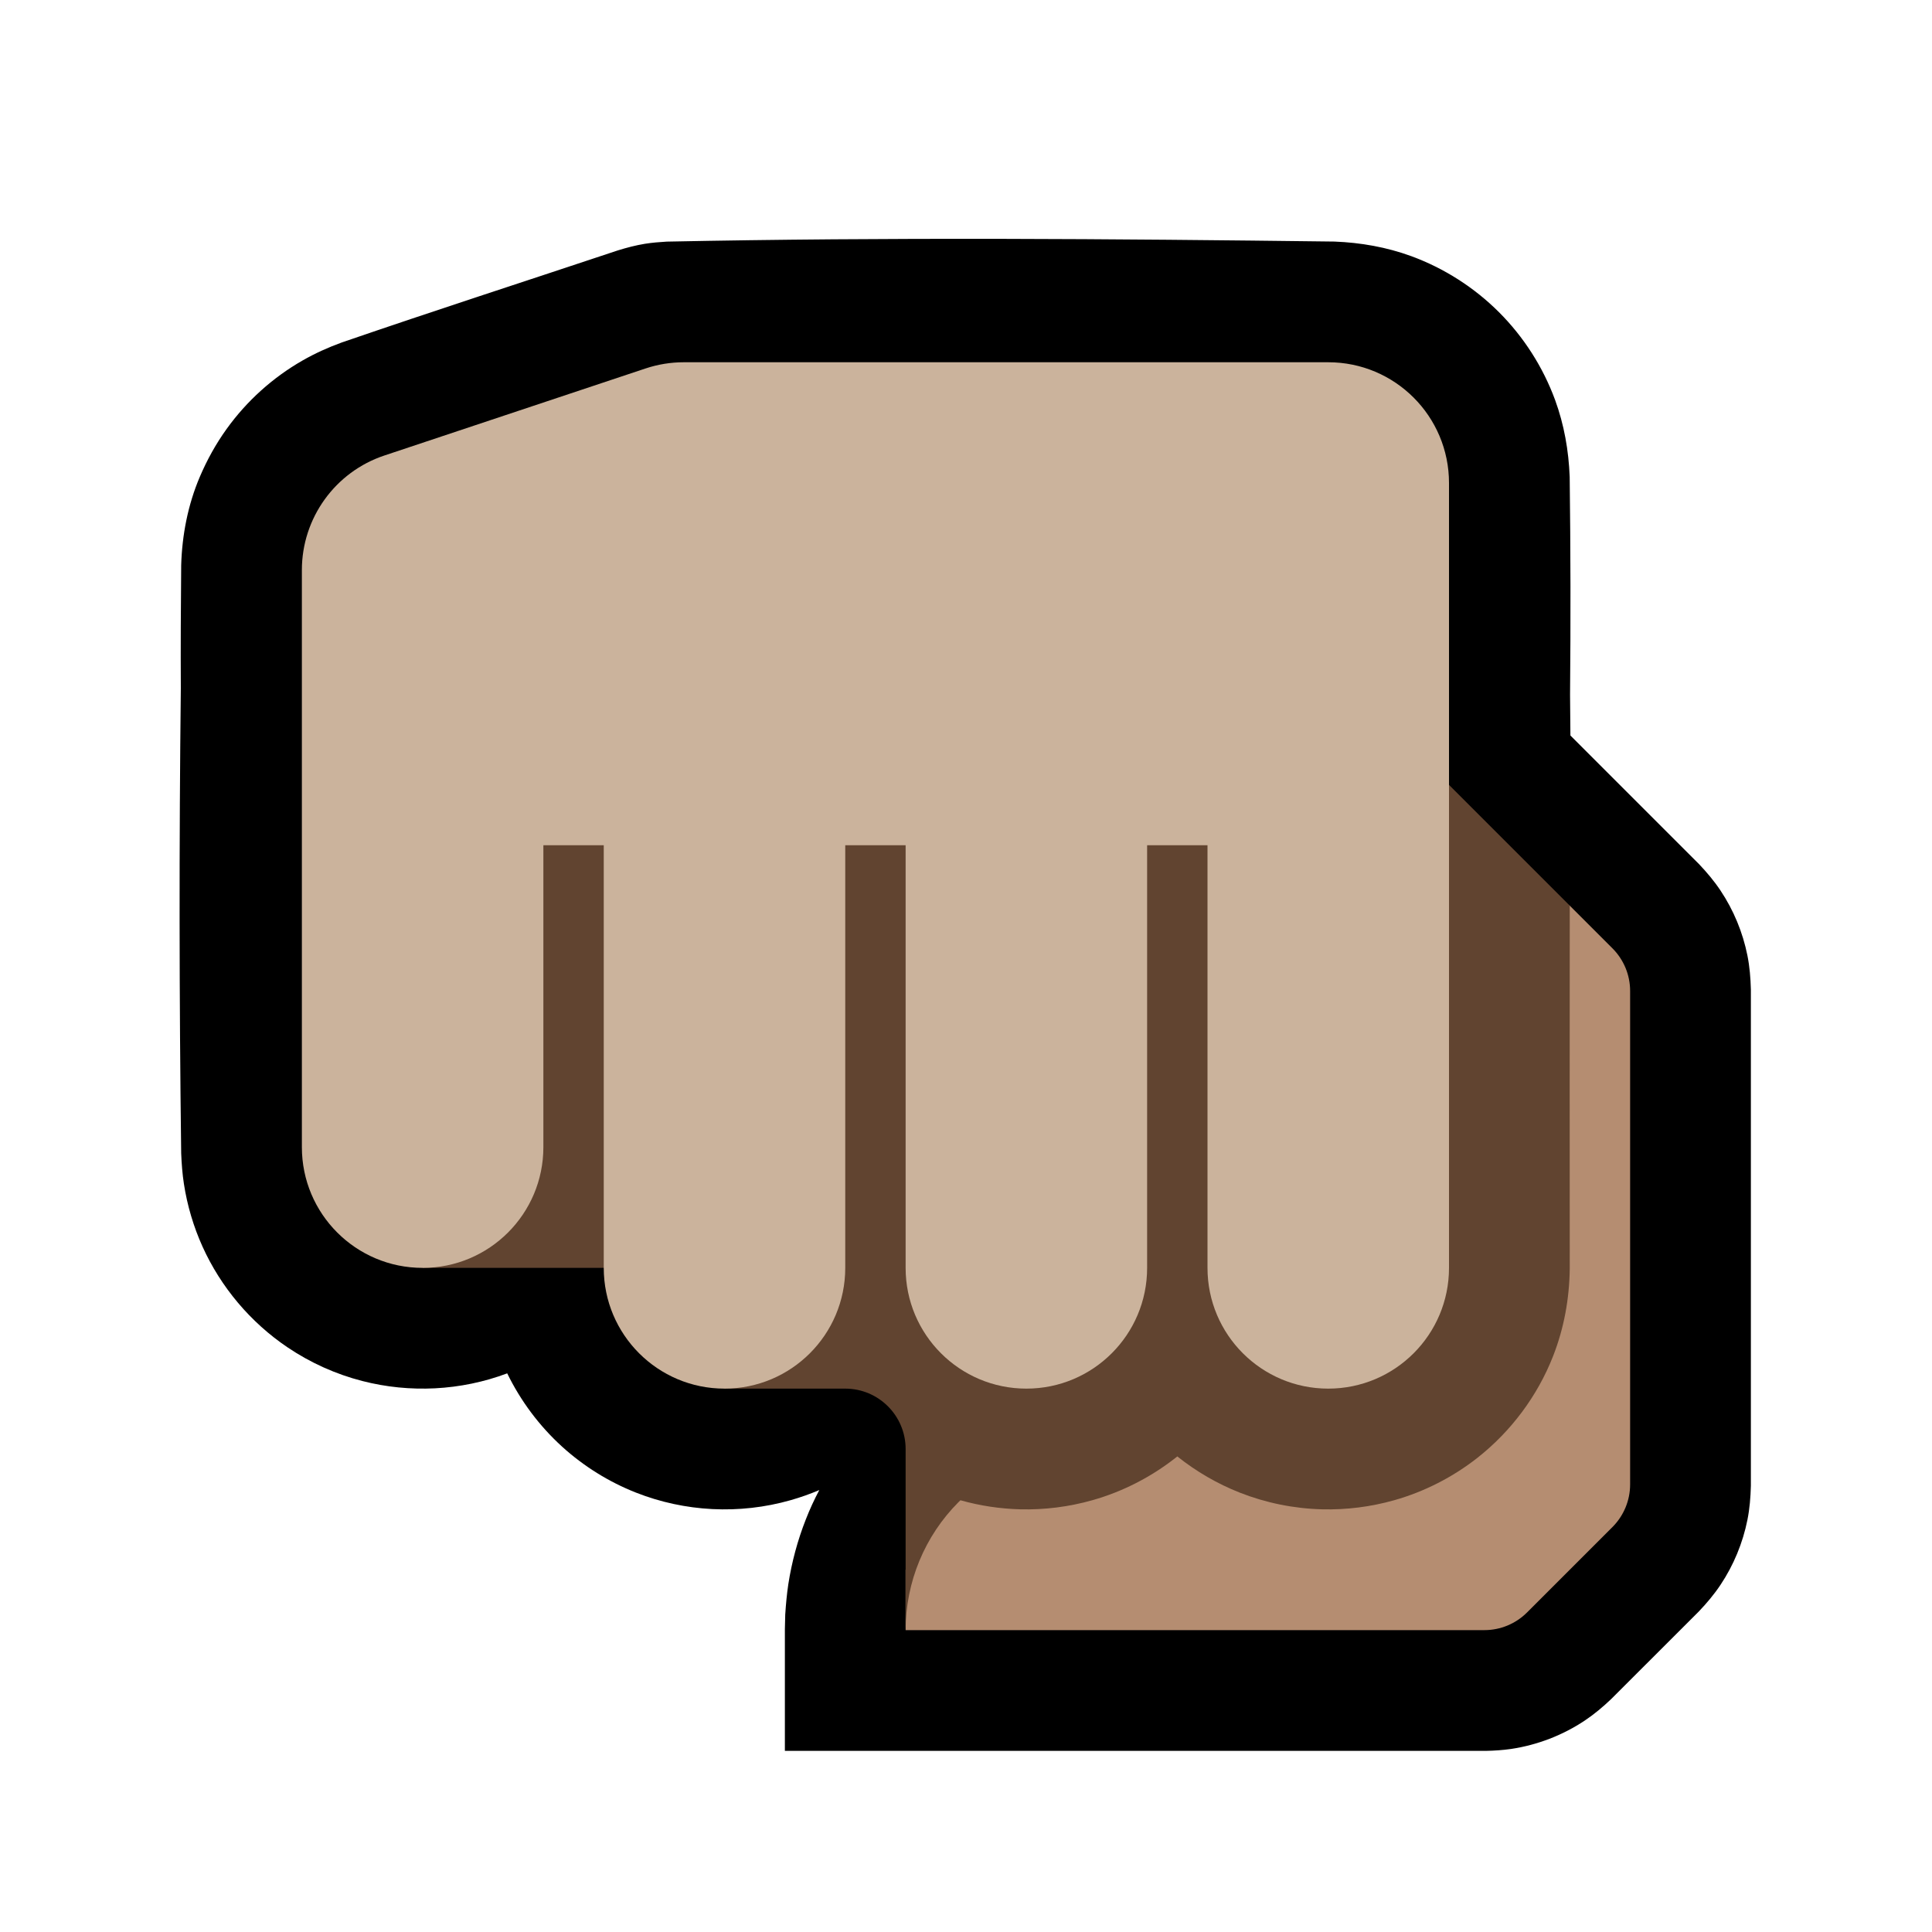 <?xml version="1.0" encoding="UTF-8" standalone="no"?><!DOCTYPE svg PUBLIC "-//W3C//DTD SVG 1.1//EN" "http://www.w3.org/Graphics/SVG/1.1/DTD/svg11.dtd"><svg width="100%" height="100%" viewBox="0 0 32 32" version="1.1" xmlns="http://www.w3.org/2000/svg" xmlns:xlink="http://www.w3.org/1999/xlink" xml:space="preserve" xmlns:serif="http://www.serif.com/" style="fill-rule:evenodd;clip-rule:evenodd;stroke-linejoin:round;stroke-miterlimit:1.414;">
<rect id="punch--hmn-" serif:id="punch [hmn]" x="0" y="0" width="32" height="32" style="fill:none;"/><g id="outline"><path d="M2.995,11.401c-0.004,-0.68 0,-1.36 0.006,-2.04c0.015,-0.501 0.111,-0.999 0.308,-1.462c0.12,-0.281 0.267,-0.548 0.446,-0.796c0.332,-0.462 0.763,-0.85 1.256,-1.132c0.207,-0.119 0.424,-0.216 0.648,-0.298c1.52,-0.523 3.049,-1.017 4.573,-1.525c0.148,-0.046 0.297,-0.085 0.449,-0.11c0.12,-0.019 0.24,-0.029 0.361,-0.036c3.686,-0.075 7.374,-0.047 11.06,-0.001c0.436,0.017 0.864,0.092 1.274,0.242c0.544,0.2 1.043,0.519 1.452,0.928c0.41,0.41 0.729,0.909 0.929,1.453c0.15,0.41 0.225,0.838 0.242,1.274c0.015,1.203 0.017,2.406 0.006,3.61c0.002,0.224 0.004,0.449 0.006,0.674l2.128,2.128c0.131,0.138 0.252,0.281 0.358,0.44c0.217,0.325 0.369,0.693 0.446,1.077c0.037,0.186 0.052,0.373 0.057,0.562l0,8.221c-0.005,0.19 -0.02,0.377 -0.057,0.563c-0.077,0.384 -0.229,0.752 -0.446,1.077c-0.106,0.159 -0.227,0.302 -0.358,0.44l-1.45,1.449c-0.137,0.131 -0.281,0.252 -0.439,0.358c-0.366,0.244 -0.786,0.406 -1.221,0.471c-0.139,0.02 -0.278,0.029 -0.418,0.032l-11.611,0l0,-2.014c0.002,-0.122 0.002,-0.122 0.006,-0.244c0.011,-0.168 0.026,-0.336 0.051,-0.503c0.057,-0.367 0.154,-0.728 0.29,-1.073c0.065,-0.167 0.14,-0.329 0.223,-0.486c-0.155,0.066 -0.314,0.122 -0.476,0.168c-0.421,0.12 -0.861,0.169 -1.298,0.147c-0.432,-0.022 -0.86,-0.114 -1.263,-0.273c-0.449,-0.177 -0.865,-0.436 -1.223,-0.761c-0.376,-0.342 -0.686,-0.756 -0.909,-1.214c-0.383,0.144 -0.788,0.227 -1.197,0.248c-0.404,0.02 -0.81,-0.02 -1.202,-0.121c-0.441,-0.113 -0.862,-0.303 -1.24,-0.558c-0.612,-0.413 -1.104,-0.996 -1.408,-1.669c-0.149,-0.33 -0.253,-0.681 -0.308,-1.039c-0.026,-0.168 -0.038,-0.336 -0.045,-0.505c-0.033,-2.567 -0.035,-5.135 -0.006,-7.702Z"/></g><g id="emoji"><path d="M27,16.414c0,-0.265 -0.105,-0.519 -0.293,-0.707c-0.295,-0.295 -0.707,-0.707 -0.707,-0.707l-3,0l-7.5,10l-0.5,1l0,1c0,0 7.698,0 9.586,0c0.265,0 0.519,-0.105 0.707,-0.293c0.379,-0.379 1.035,-1.035 1.414,-1.414c0.188,-0.188 0.293,-0.442 0.293,-0.707c0,-1.504 0,-6.668 0,-8.172Z" style="fill:#B58D71;"/><path d="M15,13l9,0l2,2c-0.003,1.998 0,4.013 0,6.012c-0.006,0.498 -0.095,0.99 -0.278,1.455c-0.259,0.658 -0.695,1.241 -1.251,1.679c-0.408,0.32 -0.878,0.561 -1.377,0.702c-0.388,0.11 -0.793,0.161 -1.196,0.151c-0.467,-0.012 -0.931,-0.106 -1.365,-0.277c-0.372,-0.147 -0.721,-0.35 -1.033,-0.599c-0.009,0.007 -0.019,0.015 -0.029,0.023c-0.408,0.32 -0.878,0.561 -1.377,0.702c-0.388,0.11 -0.793,0.161 -1.196,0.151c-0.335,-0.009 -0.668,-0.059 -0.99,-0.15c-0.01,0.009 -0.02,0.019 -0.03,0.029c-0.562,0.562 -0.878,1.327 -0.878,2.122l0,-3c0,-0.552 -0.448,-1 -1,-1c-0.873,0 -2,0 -2,0l0,-2l-5,0l0,-8l8,0Z" style="fill:#614430;"/><path d="M5,11l0,-1.558c0,-0.861 0.551,-1.626 1.368,-1.898c1.418,-0.473 3.538,-1.179 4.324,-1.441c0.204,-0.068 0.418,-0.103 0.633,-0.103c1.46,0 7.486,0 10.675,0c1.105,0 2,0.895 2,2l0,13c0,1.105 -0.895,2 -2,2c-1.105,0 -2,-0.895 -2,-2l0,-7l-1,0l0,7c0,1.105 -0.895,2 -2,2c-1.105,0 -2,-0.895 -2,-2l0,-7l-1,0l0,7c0,1.105 -0.895,2 -2,2c-1.105,0 -2,-0.895 -2,-2l0,-7l-1,0l0,5c0,1.105 -0.895,2 -2,2c-1.105,0 -2,-0.895 -2,-2c0,-2.22 0,-5.78 0,-8l0,0Z" style="fill:#CBB39C;"/></g></svg>